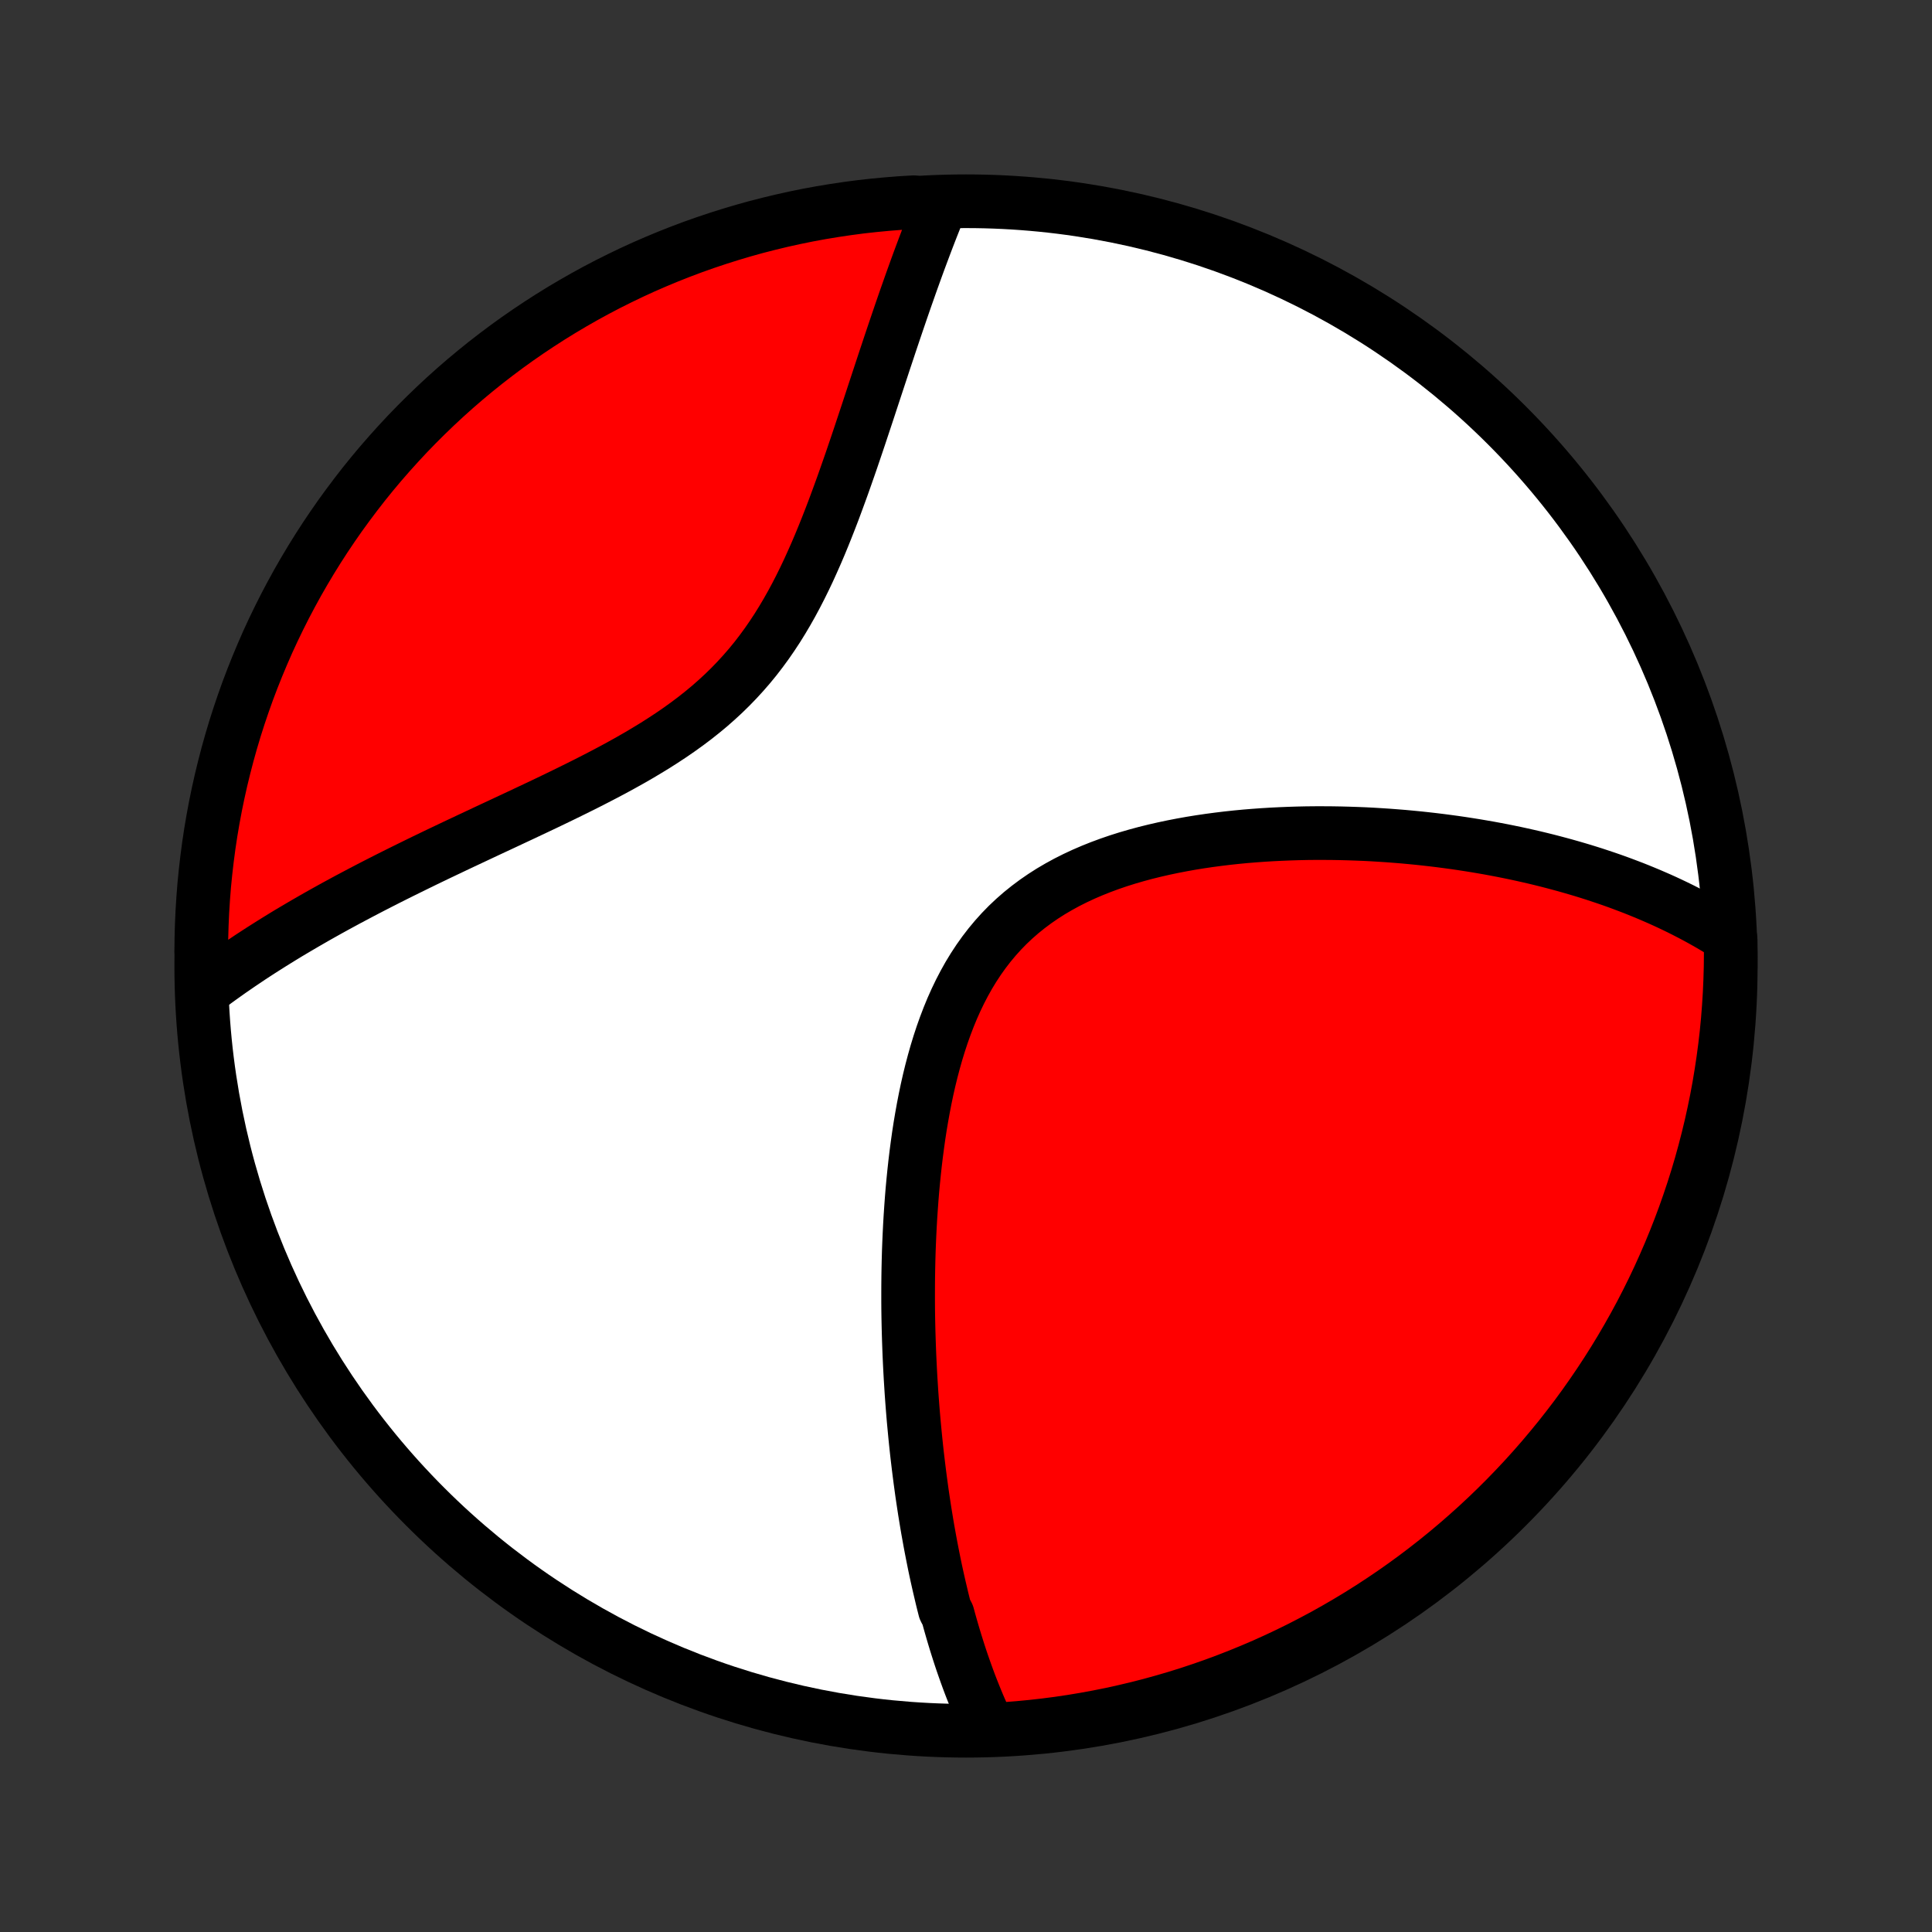 <?xml version="1.0" encoding="utf-8" standalone="no"?>
<!DOCTYPE svg PUBLIC "-//W3C//DTD SVG 1.1//EN"
  "http://www.w3.org/Graphics/SVG/1.1/DTD/svg11.dtd">
<!-- Created with matplotlib (http://matplotlib.org/) -->
<svg height="72pt" version="1.1" viewBox="0 0 72 72" width="72pt" xmlns="http://www.w3.org/2000/svg" xmlns:xlink="http://www.w3.org/1999/xlink">
 <rect x="0" y="0" width="72" height="72" fill="#333333" stroke="none"/>
 <defs>
  <style type="text/css">
*{stroke-linecap:butt;stroke-linejoin:round;}
  </style>
 </defs>
 <g id="figure_1">
  <g id="patch_1">
   <path d="
M0 72
L72 72
L72 0
L0 0
z
" style="fill:none;"/>
  </g>
  <g id="axes_1">
   <g id="PatchCollection_1">
    <defs>
     <path d="
M36 -7.5
C43.558 -7.5 50.808 -10.503 56.153 -15.848
C61.497 -21.192 64.5 -28.442 64.5 -36
C64.5 -43.558 61.497 -50.808 56.153 -56.153
C50.808 -61.497 43.558 -64.5 36 -64.5
C28.442 -64.5 21.192 -61.497 15.848 -56.153
C10.503 -50.808 7.5 -43.558 7.5 -36
C7.5 -28.442 10.503 -21.192 15.848 -15.848
C21.192 -10.503 28.442 -7.5 36 -7.5
z
" id="C0_0_a811fe30f3"/>
     <path d="
M36.875 -7.544
L36.785 -7.731
L36.698 -7.918
L36.613 -8.106
L36.529 -8.295
L36.448 -8.484
L36.369 -8.674
L36.292 -8.865
L36.216 -9.056
L36.142 -9.248
L36.07 -9.441
L36 -9.634
L35.931 -9.829
L35.863 -10.024
L35.797 -10.22
L35.733 -10.416
L35.67 -10.614
L35.608 -10.812
L35.548 -11.011
L35.489 -11.211
L35.431 -11.412
L35.374 -11.614
L35.319 -11.817
L35.211 -12.021
L35.159 -12.226
L35.108 -12.432
L35.059 -12.64
L35.01 -12.848
L34.962 -13.058
L34.915 -13.268
L34.869 -13.48
L34.824 -13.694
L34.781 -13.909
L34.738 -14.125
L34.696 -14.342
L34.655 -14.561
L34.615 -14.782
L34.575 -15.004
L34.537 -15.227
L34.5 -15.453
L34.463 -15.68
L34.428 -15.908
L34.393 -16.139
L34.359 -16.371
L34.327 -16.605
L34.295 -16.841
L34.264 -17.08
L34.234 -17.32
L34.205 -17.562
L34.176 -17.806
L34.149 -18.053
L34.123 -18.302
L34.098 -18.553
L34.074 -18.806
L34.05 -19.062
L34.028 -19.32
L34.007 -19.581
L33.987 -19.844
L33.968 -20.109
L33.951 -20.378
L33.934 -20.648
L33.919 -20.922
L33.905 -21.198
L33.892 -21.477
L33.881 -21.759
L33.871 -22.043
L33.862 -22.331
L33.855 -22.621
L33.849 -22.914
L33.845 -23.21
L33.843 -23.508
L33.843 -23.81
L33.844 -24.114
L33.847 -24.422
L33.852 -24.732
L33.859 -25.044
L33.868 -25.36
L33.88 -25.679
L33.894 -26
L33.91 -26.323
L33.929 -26.649
L33.951 -26.978
L33.975 -27.309
L34.002 -27.642
L34.033 -27.977
L34.067 -28.314
L34.104 -28.653
L34.145 -28.993
L34.19 -29.335
L34.238 -29.678
L34.291 -30.022
L34.349 -30.366
L34.411 -30.711
L34.478 -31.055
L34.55 -31.4
L34.628 -31.744
L34.712 -32.087
L34.802 -32.428
L34.898 -32.767
L35.001 -33.104
L35.111 -33.438
L35.229 -33.769
L35.354 -34.096
L35.487 -34.419
L35.629 -34.737
L35.779 -35.049
L35.939 -35.356
L36.107 -35.656
L36.285 -35.948
L36.473 -36.234
L36.67 -36.511
L36.877 -36.78
L37.094 -37.04
L37.32 -37.291
L37.556 -37.533
L37.802 -37.765
L38.057 -37.988
L38.321 -38.2
L38.593 -38.403
L38.873 -38.596
L39.161 -38.78
L39.456 -38.953
L39.758 -39.118
L40.066 -39.273
L40.379 -39.419
L40.697 -39.556
L41.02 -39.685
L41.347 -39.806
L41.677 -39.919
L42.01 -40.024
L42.346 -40.122
L42.683 -40.213
L43.022 -40.297
L43.362 -40.375
L43.703 -40.447
L44.044 -40.513
L44.384 -40.574
L44.725 -40.629
L45.065 -40.679
L45.404 -40.724
L45.742 -40.765
L46.078 -40.801
L46.413 -40.833
L46.745 -40.86
L47.077 -40.884
L47.405 -40.904
L47.732 -40.92
L48.056 -40.933
L48.377 -40.943
L48.697 -40.95
L49.013 -40.953
L49.327 -40.953
L49.637 -40.951
L49.945 -40.946
L50.25 -40.938
L50.552 -40.928
L50.852 -40.916
L51.148 -40.901
L51.441 -40.883
L51.731 -40.864
L52.019 -40.842
L52.303 -40.819
L52.585 -40.793
L52.863 -40.766
L53.139 -40.736
L53.412 -40.705
L53.682 -40.672
L53.949 -40.637
L54.214 -40.601
L54.475 -40.563
L54.734 -40.523
L54.991 -40.482
L55.244 -40.439
L55.496 -40.395
L55.744 -40.349
L55.99 -40.302
L56.234 -40.253
L56.476 -40.203
L56.715 -40.151
L56.951 -40.098
L57.186 -40.044
L57.418 -39.988
L57.648 -39.931
L57.876 -39.872
L58.102 -39.812
L58.326 -39.751
L58.548 -39.688
L58.769 -39.624
L58.987 -39.559
L59.203 -39.492
L59.418 -39.424
L59.63 -39.354
L59.842 -39.283
L60.051 -39.211
L60.259 -39.137
L60.465 -39.061
L60.669 -38.984
L60.873 -38.906
L61.074 -38.826
L61.274 -38.744
L61.473 -38.661
L61.67 -38.576
L61.867 -38.49
L62.061 -38.402
L62.254 -38.312
L62.447 -38.22
L62.637 -38.127
L62.827 -38.031
L63.015 -37.934
L63.202 -37.835
L63.388 -37.734
L63.573 -37.63
L63.757 -37.525
L63.939 -37.417
L64.12 -37.307
L64.3 -37.195
L64.48 -37.081
L64.496 -36.964
L64.5 -36.467
L64.495 -35.969
L64.481 -35.472
L64.459 -34.975
L64.428 -34.478
L64.389 -33.981
L64.341 -33.485
L64.284 -32.99
L64.218 -32.496
L64.144 -32.003
L64.062 -31.511
L63.971 -31.021
L63.871 -30.532
L63.763 -30.044
L63.646 -29.559
L63.521 -29.075
L63.388 -28.594
L63.246 -28.115
L63.096 -27.638
L62.937 -27.164
L62.771 -26.692
L62.596 -26.224
L62.413 -25.758
L62.222 -25.295
L62.023 -24.836
L61.817 -24.38
L61.602 -23.927
L61.38 -23.479
L61.15 -23.034
L60.912 -22.593
L60.666 -22.156
L60.413 -21.723
L60.153 -21.295
L59.885 -20.871
L59.61 -20.452
L59.328 -20.038
L59.039 -19.628
L58.743 -19.223
L58.439 -18.824
L58.129 -18.429
L57.812 -18.041
L57.489 -17.657
L57.159 -17.279
L56.823 -16.907
L56.48 -16.541
L56.131 -16.18
L55.776 -15.826
L55.414 -15.477
L55.047 -15.135
L54.674 -14.8
L54.296 -14.471
L53.912 -14.148
L53.522 -13.832
L53.127 -13.523
L52.727 -13.22
L52.322 -12.925
L51.911 -12.636
L51.496 -12.355
L51.077 -12.081
L50.652 -11.814
L50.223 -11.555
L49.79 -11.303
L49.353 -11.058
L48.911 -10.822
L48.466 -10.592
L48.017 -10.371
L47.564 -10.157
L47.108 -9.951
L46.648 -9.754
L46.185 -9.564
L45.719 -9.382
L45.25 -9.208
L44.778 -9.043
L44.303 -8.885
L43.826 -8.736
L43.347 -8.596
L42.865 -8.463
L42.381 -8.339
L41.895 -8.224
L41.408 -8.116
L40.919 -8.018
L40.428 -7.928
L39.936 -7.846
L39.443 -7.773
L38.949 -7.709
L38.453 -7.653
L37.957 -7.606
L37.461 -7.567
z
" id="C0_1_44b0cf6484"/>
     <path d="
M7.683 -35.166
L7.856 -35.295
L8.031 -35.424
L8.209 -35.553
L8.388 -35.681
L8.57 -35.81
L8.754 -35.937
L8.94 -36.065
L9.129 -36.192
L9.319 -36.32
L9.513 -36.447
L9.709 -36.574
L9.907 -36.7
L10.108 -36.827
L10.312 -36.954
L10.518 -37.081
L10.726 -37.208
L10.938 -37.334
L11.153 -37.461
L11.37 -37.588
L11.59 -37.715
L11.813 -37.843
L12.039 -37.97
L12.268 -38.098
L12.5 -38.226
L12.736 -38.354
L12.974 -38.483
L13.216 -38.611
L13.46 -38.74
L13.708 -38.87
L13.96 -39
L14.214 -39.13
L14.472 -39.261
L14.733 -39.392
L14.998 -39.524
L15.266 -39.656
L15.537 -39.789
L15.811 -39.923
L16.089 -40.057
L16.37 -40.192
L16.654 -40.327
L16.942 -40.464
L17.232 -40.601
L17.526 -40.739
L17.822 -40.878
L18.122 -41.019
L18.424 -41.16
L18.729 -41.302
L19.036 -41.446
L19.346 -41.591
L19.658 -41.738
L19.972 -41.886
L20.287 -42.035
L20.604 -42.187
L20.923 -42.341
L21.242 -42.497
L21.562 -42.655
L21.882 -42.815
L22.203 -42.979
L22.523 -43.145
L22.842 -43.314
L23.16 -43.487
L23.476 -43.663
L23.79 -43.843
L24.101 -44.028
L24.41 -44.216
L24.714 -44.41
L25.015 -44.608
L25.311 -44.812
L25.602 -45.021
L25.888 -45.236
L26.167 -45.457
L26.441 -45.684
L26.707 -45.918
L26.967 -46.158
L27.219 -46.404
L27.464 -46.657
L27.701 -46.916
L27.931 -47.181
L28.153 -47.452
L28.367 -47.73
L28.574 -48.013
L28.773 -48.301
L28.966 -48.594
L29.151 -48.892
L29.329 -49.193
L29.502 -49.499
L29.668 -49.808
L29.828 -50.119
L29.983 -50.433
L30.133 -50.749
L30.277 -51.067
L30.418 -51.385
L30.554 -51.704
L30.686 -52.024
L30.814 -52.343
L30.939 -52.662
L31.061 -52.98
L31.179 -53.298
L31.295 -53.614
L31.409 -53.928
L31.519 -54.24
L31.628 -54.551
L31.735 -54.859
L31.839 -55.165
L31.942 -55.469
L32.043 -55.77
L32.142 -56.068
L32.24 -56.363
L32.337 -56.655
L32.432 -56.944
L32.526 -57.23
L32.619 -57.513
L32.711 -57.792
L32.802 -58.068
L32.892 -58.341
L32.981 -58.611
L33.07 -58.877
L33.157 -59.14
L33.244 -59.399
L33.33 -59.655
L33.416 -59.908
L33.501 -60.158
L33.585 -60.404
L33.669 -60.647
L33.752 -60.887
L33.836 -61.124
L33.918 -61.358
L34 -61.588
L34.082 -61.816
L34.163 -62.04
L34.244 -62.262
L34.325 -62.48
L34.406 -62.696
L34.486 -62.909
L34.566 -63.119
L34.646 -63.327
L34.726 -63.532
L34.806 -63.734
L34.885 -63.933
L34.965 -64.13
L34.542 -64.325
L34.045 -64.463
L33.549 -64.433
L33.054 -64.394
L32.56 -64.347
L32.066 -64.292
L31.575 -64.227
L31.084 -64.154
L30.595 -64.073
L30.107 -63.983
L29.621 -63.884
L29.137 -63.777
L28.656 -63.661
L28.176 -63.538
L27.699 -63.405
L27.225 -63.264
L26.753 -63.115
L26.284 -62.958
L25.818 -62.793
L25.355 -62.619
L24.895 -62.437
L24.438 -62.247
L23.985 -62.05
L23.536 -61.844
L23.091 -61.63
L22.649 -61.409
L22.212 -61.18
L21.779 -60.943
L21.35 -60.698
L20.925 -60.446
L20.506 -60.187
L20.091 -59.92
L19.68 -59.646
L19.275 -59.365
L18.875 -59.077
L18.48 -58.781
L18.09 -58.479
L17.706 -58.17
L17.327 -57.854
L16.954 -57.531
L16.587 -57.202
L16.226 -56.866
L15.871 -56.524
L15.522 -56.176
L15.179 -55.822
L14.843 -55.461
L14.513 -55.095
L14.189 -54.723
L13.872 -54.345
L13.562 -53.962
L13.259 -53.572
L12.963 -53.178
L12.673 -52.779
L12.391 -52.374
L12.116 -51.965
L11.848 -51.55
L11.588 -51.131
L11.335 -50.707
L11.089 -50.279
L10.852 -49.846
L10.621 -49.409
L10.399 -48.968
L10.184 -48.523
L9.977 -48.075
L9.779 -47.622
L9.588 -47.166
L9.405 -46.707
L9.23 -46.245
L9.064 -45.779
L8.905 -45.31
L8.755 -44.839
L8.613 -44.364
L8.48 -43.888
L8.355 -43.408
L8.238 -42.927
L8.13 -42.444
L8.03 -41.958
L7.939 -41.471
L7.856 -40.982
L7.782 -40.491
L7.717 -39.999
L7.66 -39.506
L7.611 -39.012
L7.572 -38.517
L7.541 -38.021
L7.519 -37.525
L7.505 -37.028
L7.5 -36.531
z
" id="C0_2_34e536e28f"/>
    </defs>
    <g clip-path="url(#p1bffca34e9)">
     <use style="fill:#ffffff;stroke:#000000;stroke-width:2.0;" x="0.0" xlink:href="#C0_0_a811fe30f3" y="72.0"/>
    </g>
    <g clip-path="url(#p1bffca34e9)">
     <use style="fill:#ff0000;stroke:#000000;stroke-width:2.0;" x="0.0" xlink:href="#C0_1_44b0cf6484" y="72.0"/>
    </g>
    <g clip-path="url(#p1bffca34e9)">
     <use style="fill:#ff0000;stroke:#000000;stroke-width:2.0;" x="0.0" xlink:href="#C0_2_34e536e28f" y="72.0"/>
    </g>
   </g>
  </g>
 </g>
 <defs>
  <clipPath id="p1bffca34e9">
   <rect height="72.0" width="72.0" x="0.0" y="0.0"/>
  </clipPath>
 </defs>
</svg>
